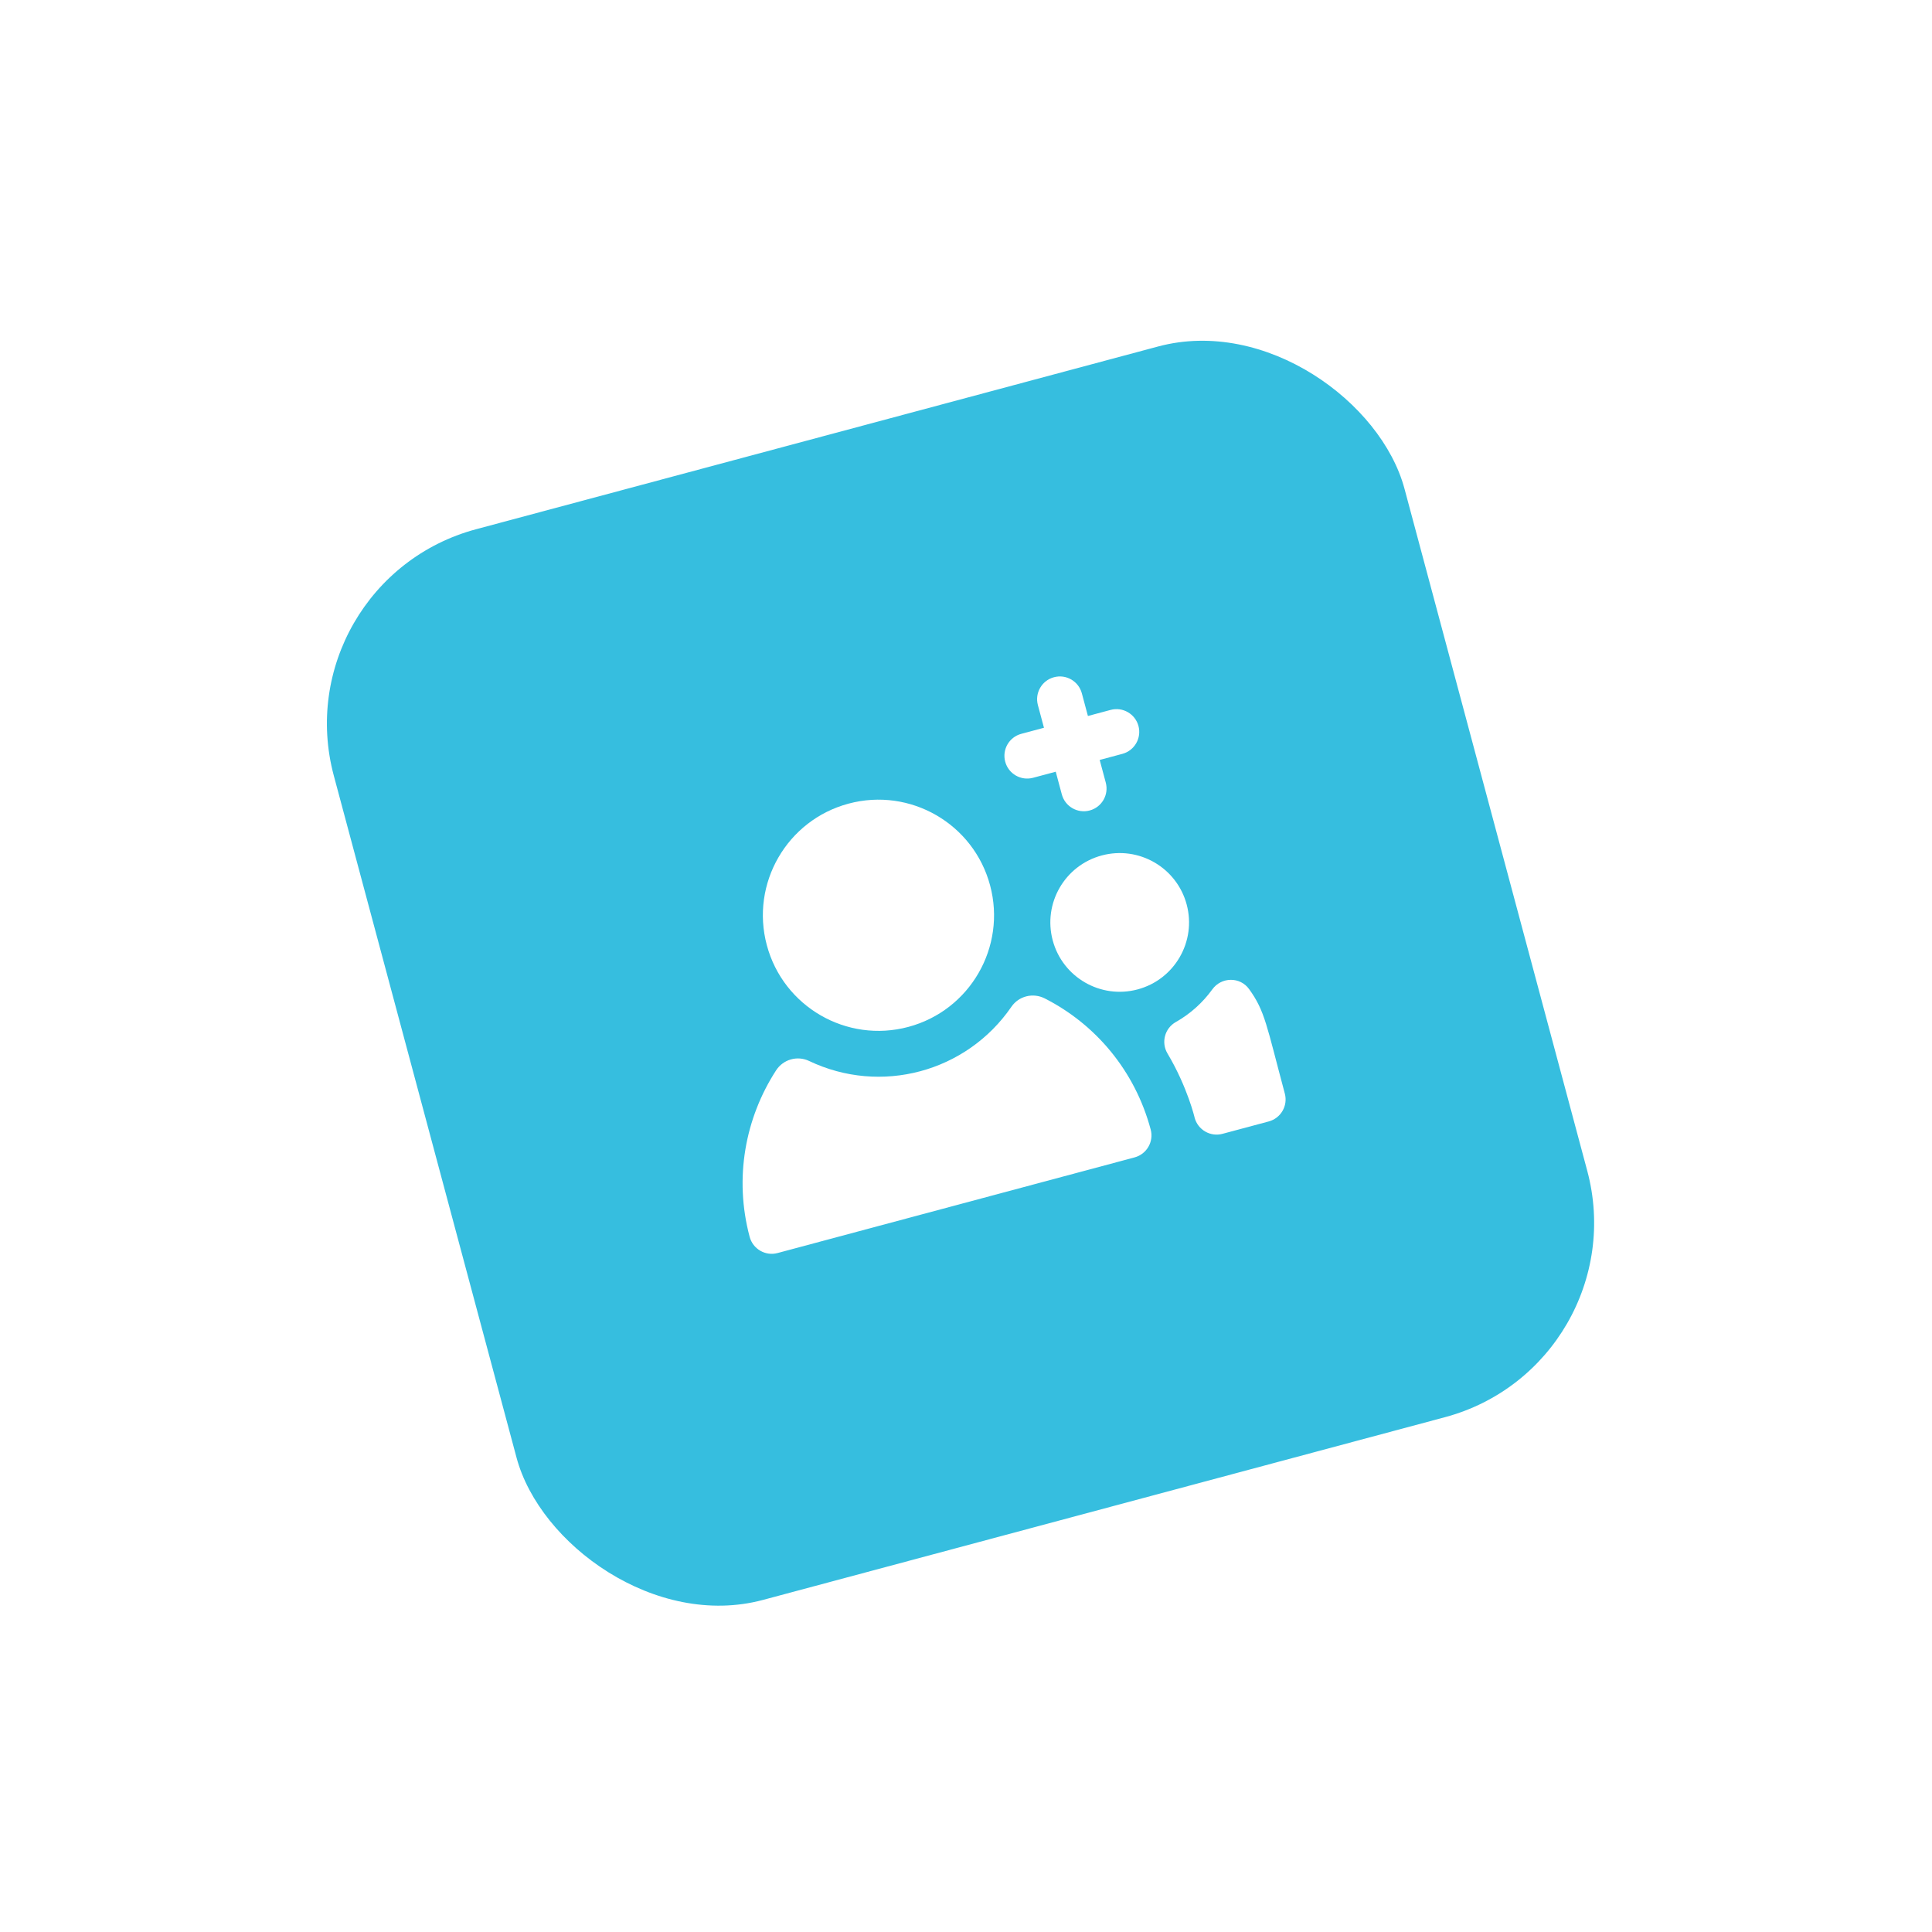 <svg width="96" height="96" viewBox="0 0 96 96" fill="none" xmlns="http://www.w3.org/2000/svg">
<g filter="url(#filter0_d)">
<rect x="13.999" y="27.885" width="55.079" height="55.079" rx="10" transform="rotate(-15 13.999 27.885)" fill="#36BEDF"/>
</g>
<g clip-path="url(#clip0)">
<path d="M51.333 38.648L52.459 38.346L52.761 39.473C52.923 40.076 53.543 40.434 54.146 40.272C54.749 40.111 55.107 39.491 54.945 38.887L54.643 37.761L55.77 37.459C56.373 37.297 56.731 36.677 56.57 36.074C56.408 35.471 55.788 35.113 55.185 35.275L54.058 35.577L53.756 34.45C53.595 33.847 52.975 33.489 52.372 33.651C51.769 33.812 51.41 34.432 51.572 35.035L51.874 36.162L50.747 36.464C50.144 36.625 49.786 37.245 49.948 37.848C50.109 38.452 50.73 38.809 51.333 38.648Z" fill="white"/>
<path d="M45.137 51.026C48.2 50.205 50.018 47.056 49.197 43.993C48.377 40.929 45.228 39.111 42.164 39.932C39.101 40.753 37.283 43.902 38.103 46.965C38.924 50.029 42.073 51.847 45.137 51.026Z" fill="white"/>
<path d="M57.177 56.125C56.393 53.197 54.433 50.892 51.914 49.611C51.334 49.316 50.625 49.489 50.257 50.025C48.023 53.277 43.765 54.419 40.204 52.719C39.617 52.439 38.916 52.641 38.563 53.186C37.032 55.551 36.467 58.529 37.25 61.459C37.411 62.062 38.032 62.425 38.636 62.263L56.378 57.51C56.979 57.348 57.339 56.73 57.177 56.125Z" fill="white"/>
<path d="M60.237 49.164C59.764 49.818 59.151 50.375 58.428 50.783C57.874 51.096 57.686 51.801 58.012 52.347C59.019 54.037 59.375 55.59 59.361 55.539C59.523 56.143 60.143 56.501 60.746 56.339L63.043 55.724C63.646 55.562 64.004 54.942 63.842 54.339C62.931 50.937 62.859 50.246 62.067 49.148C61.615 48.523 60.688 48.539 60.237 49.164Z" fill="white"/>
<path d="M56.529 49.163C58.367 48.67 59.458 46.781 58.965 44.943C58.472 43.105 56.583 42.014 54.745 42.507C52.907 42.999 51.816 44.889 52.309 46.727C52.801 48.565 54.691 49.656 56.529 49.163Z" fill="white"/>
</g>
<defs>
<filter id="filter0_d" x="0.244" y="0.875" width="94.968" height="94.968" filterUnits="userSpaceOnUse" color-interpolation-filters="sRGB">
<feFlood flood-opacity="0" result="BackgroundImageFix"/>
<feColorMatrix in="SourceAlpha" type="matrix" values="0 0 0 0 0 0 0 0 0 0 0 0 0 0 0 0 0 0 127 0" result="hardAlpha"/>
<feOffset dy="1"/>
<feGaussianBlur stdDeviation="8"/>
<feColorMatrix type="matrix" values="0 0 0 0 0.212 0 0 0 0 0.745 0 0 0 0 0.875 0 0 0 1 0"/>
<feBlend mode="normal" in2="BackgroundImageFix" result="effect1_dropShadow"/>
<feBlend mode="normal" in="SourceGraphic" in2="effect1_dropShadow" result="shape"/>
</filter>
<clipPath id="clip0">
<rect width="27.54" height="27.54" fill="white" transform="translate(30.863 37.623) rotate(-15)"/>
</clipPath>
</defs>
</svg>
